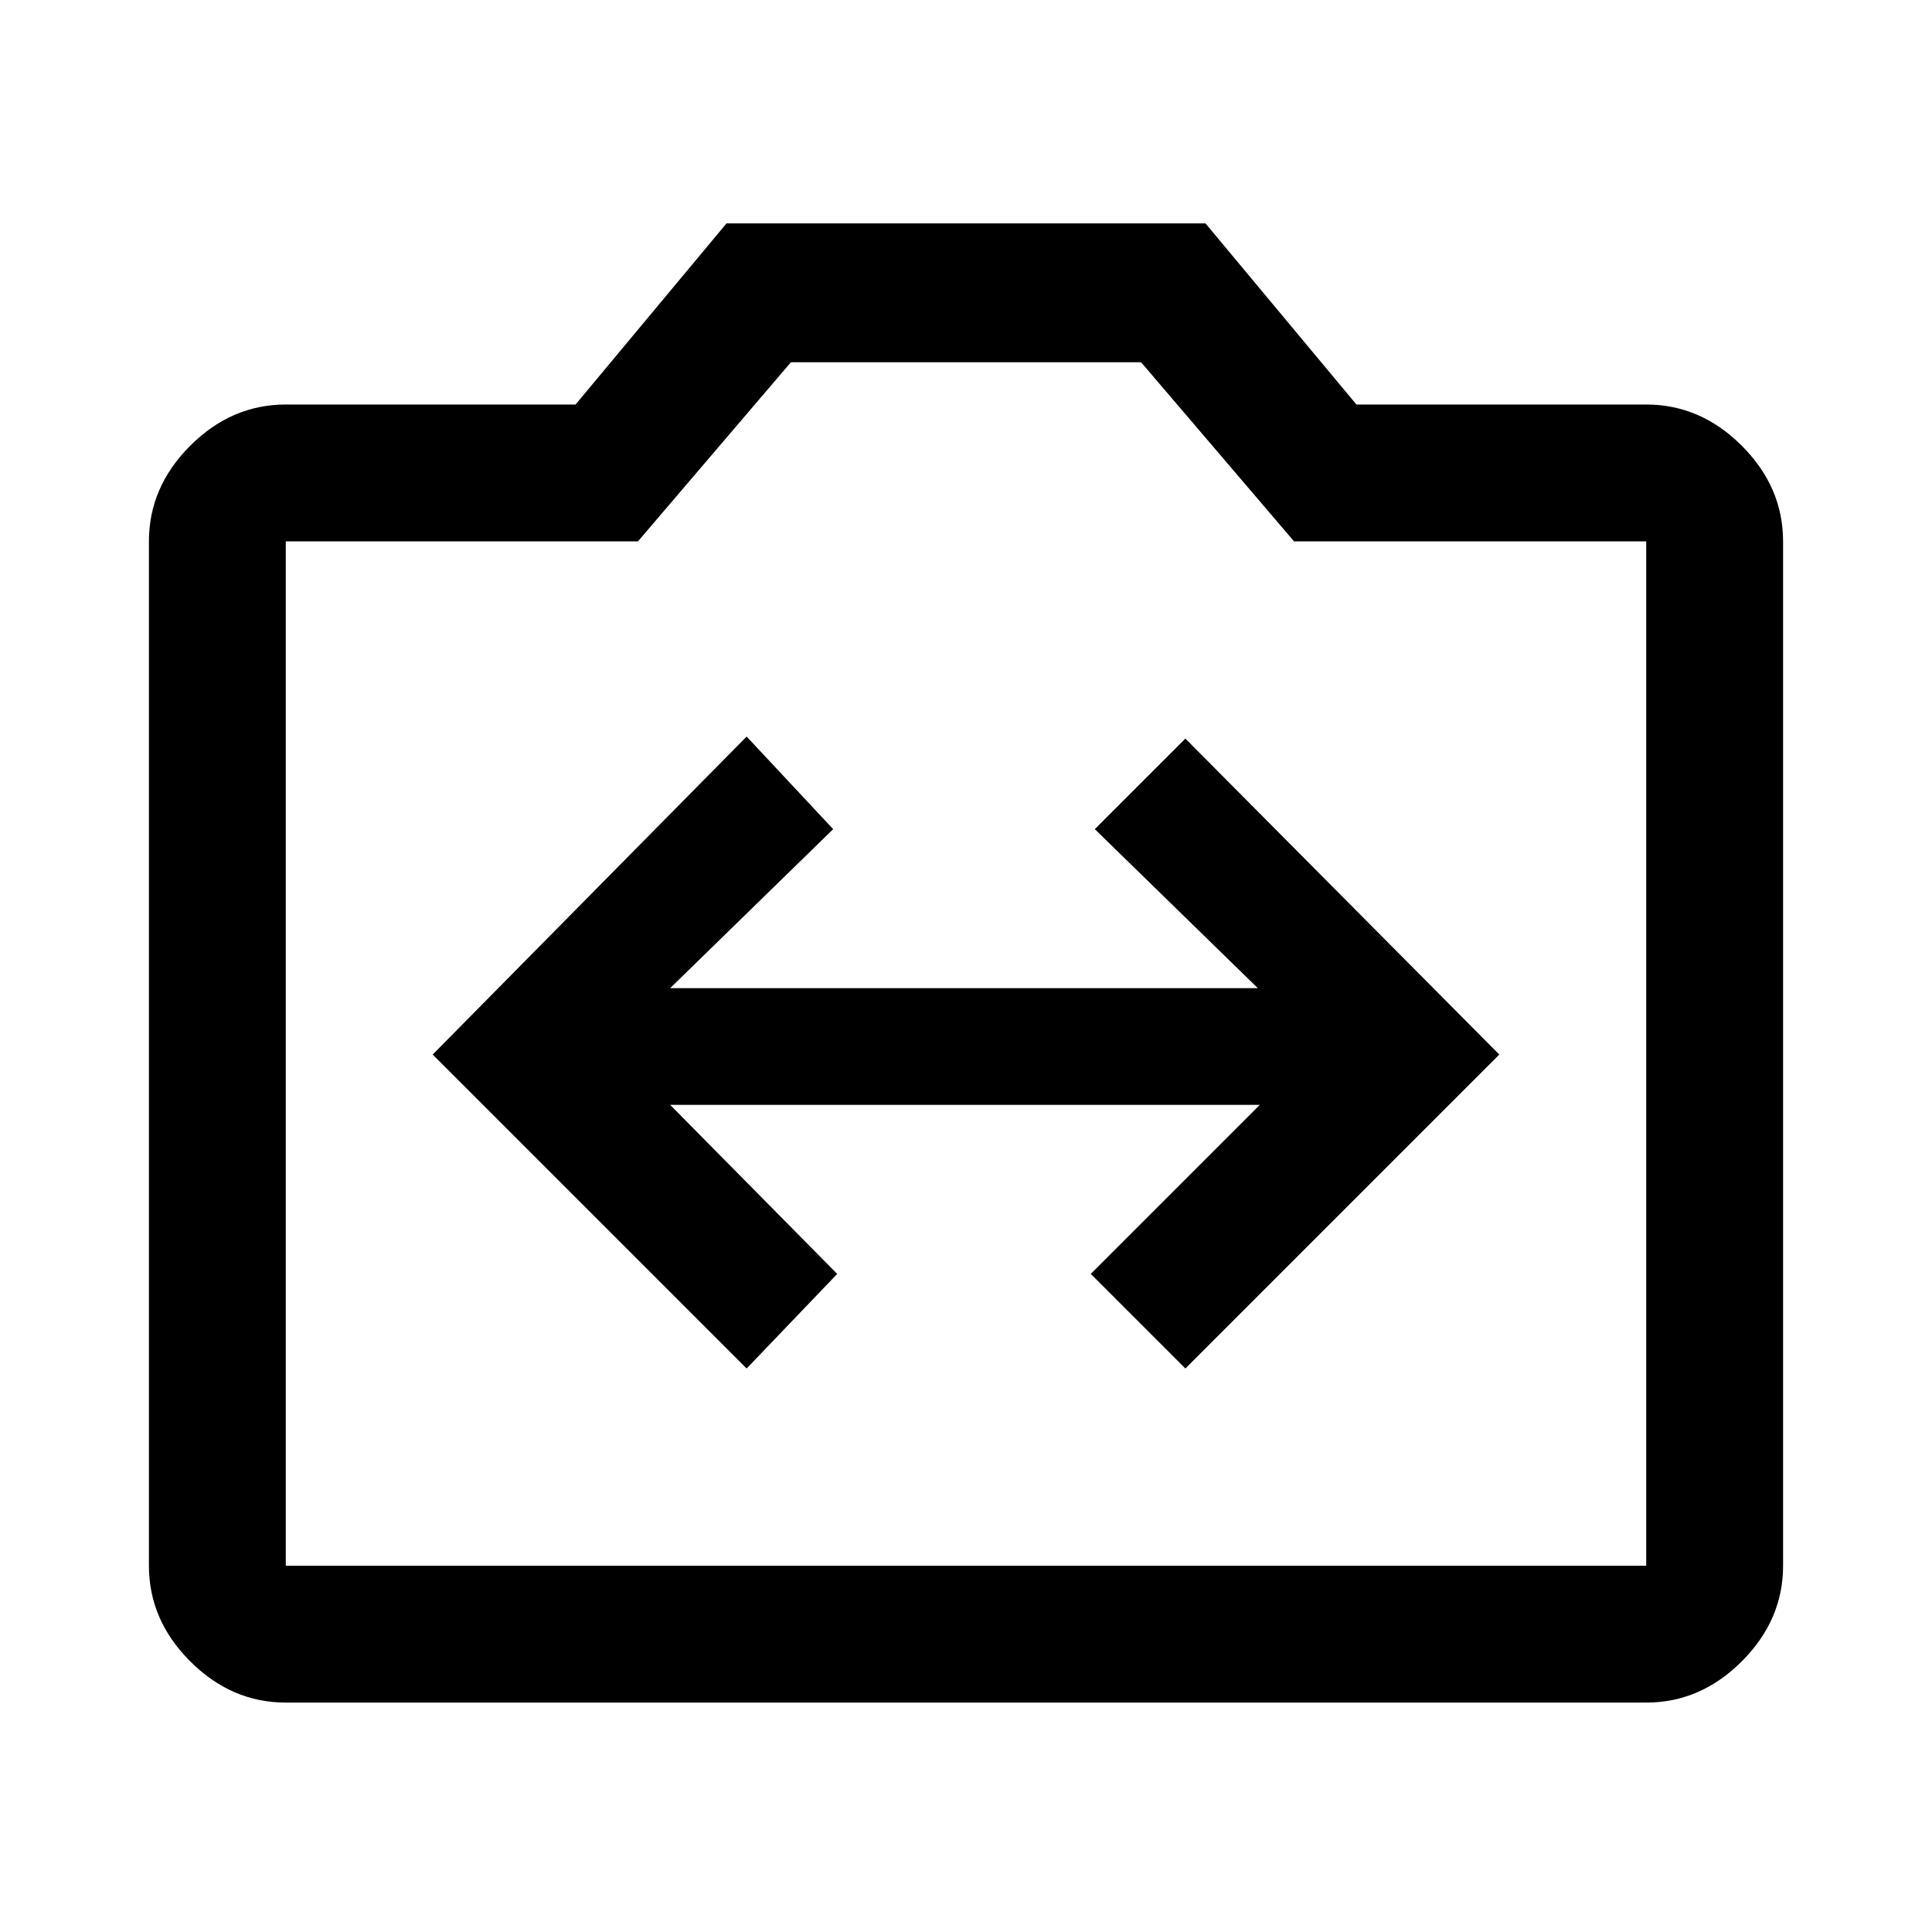 <svg xmlns="http://www.w3.org/2000/svg" width="48" height="48"><path d="m18.55 34 2.25-2.35-4.15-4.2H31.3l-4.2 4.2L29.45 34l7.8-7.8-7.8-7.85-2.25 2.25 4.05 3.95h-14.6l4.05-3.95-2.15-2.3-7.8 7.9zM7.1 42.3q-1.35 0-2.375-1.025T3.7 38.9V13.45q0-1.35 1.025-2.375T7.1 10.05h7.2l3.75-4.5h11.9l3.75 4.5h7.2q1.35 0 2.375 1.025T44.3 13.45V38.9q0 1.35-1.025 2.375T40.9 42.3zm33.8-3.4V13.45h-8.75L28.35 9h-8.7l-3.8 4.45H7.1V38.9zM24 23.95z"/></svg>